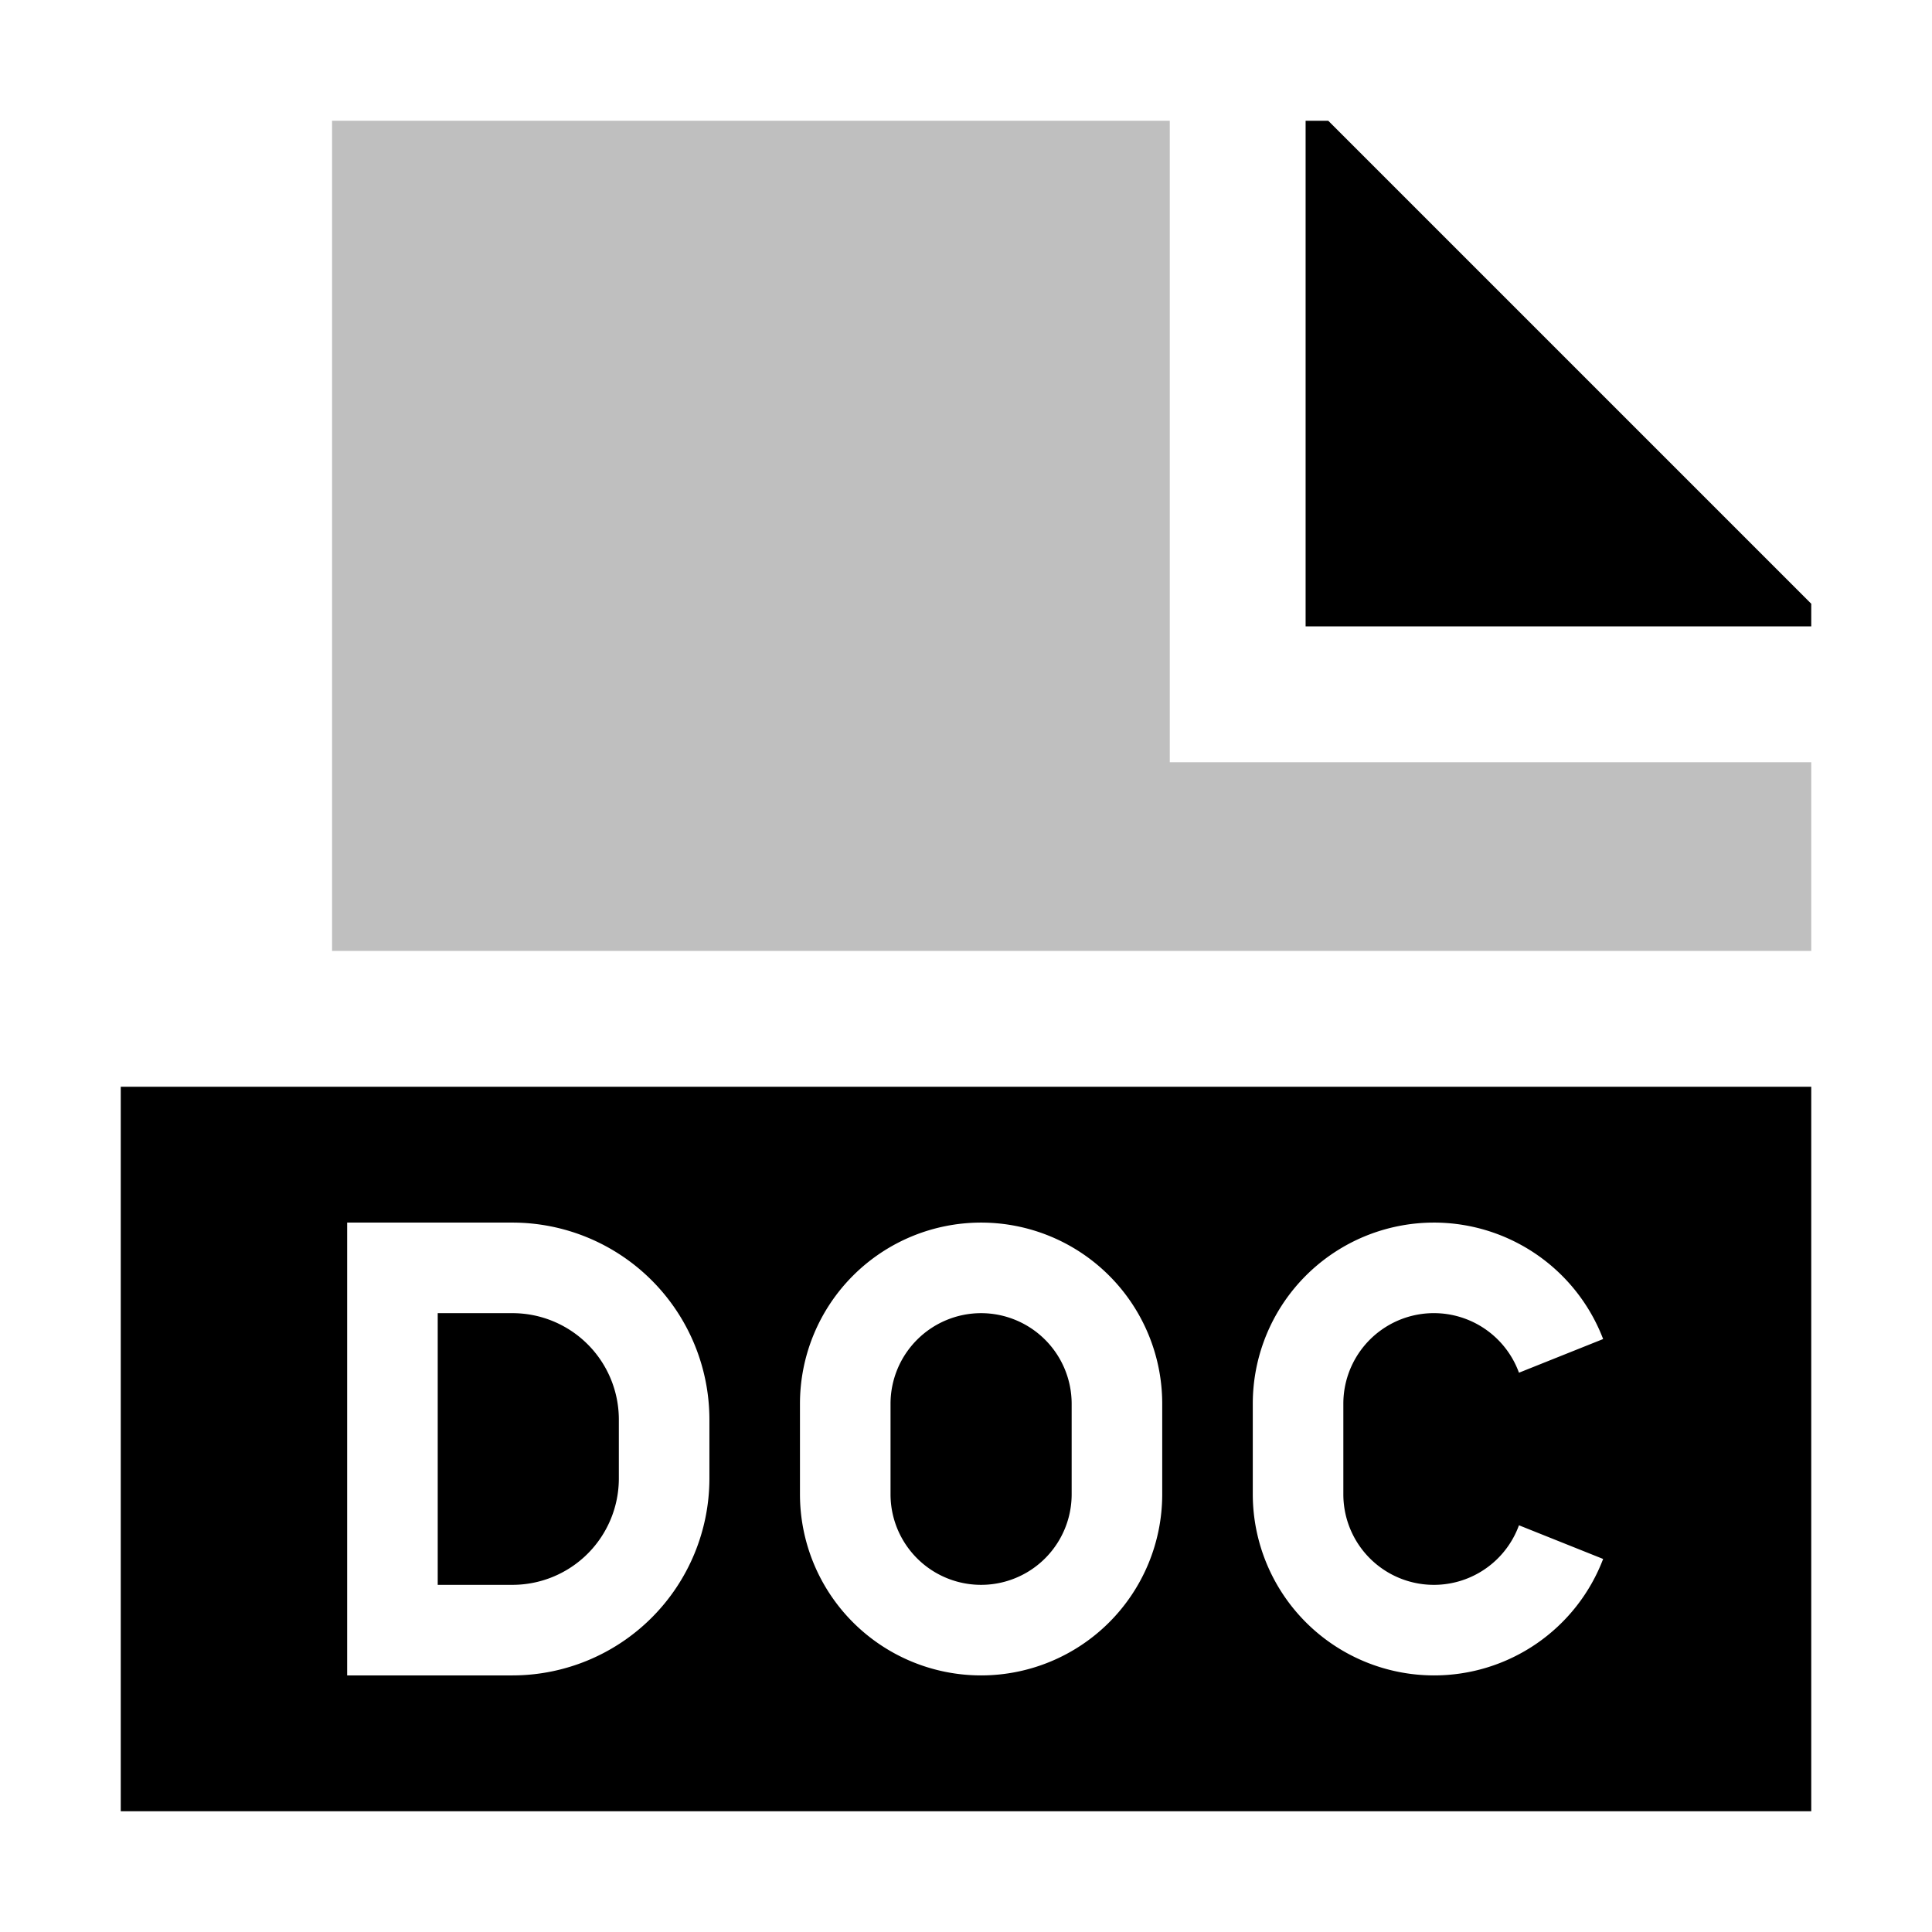 <svg xmlns="http://www.w3.org/2000/svg" id="export" viewBox="0 0 512 512">
  <defs>
    <style>
      .cls-1{fill:currentColor}
    </style>
  </defs>
  <polygon points="480 166 480 160 352 32 346 32 346 166 480 166" class="cls-1"/>
  <polygon points="480 202 310 202 310 32 88 32 88 252 480 252 480 202" class="cls-1" opacity=".25"/>
  <path d="M32,288V480H480V288ZM188,391.834A52.226,52.226,0,0,1,135.833,444H92V324h43.833A52.226,52.226,0,0,1,188,376.166ZM308,396a48,48,0,0,1-96,0V372a48,48,0,0,1,96,0Zm72,48a48.054,48.054,0,0,1-48-48V372a48.008,48.008,0,0,1,92.849-17.14l-22.308,8.923A23.994,23.994,0,0,0,356,372v24a23.994,23.994,0,0,0,46.541,8.216l22.308,8.923A47.935,47.935,0,0,1,380,444Z" class="cls-1"/>
  <path d="M260,348a24.027,24.027,0,0,0-24,24v24a24,24,0,0,0,48,0V372A24.027,24.027,0,0,0,260,348Z" class="cls-1"/>
  <path d="M135.833,348H116v72h19.833A28.199,28.199,0,0,0,164,391.834v-15.667A28.199,28.199,0,0,0,135.833,348Z" class="cls-1"/>
</svg>
